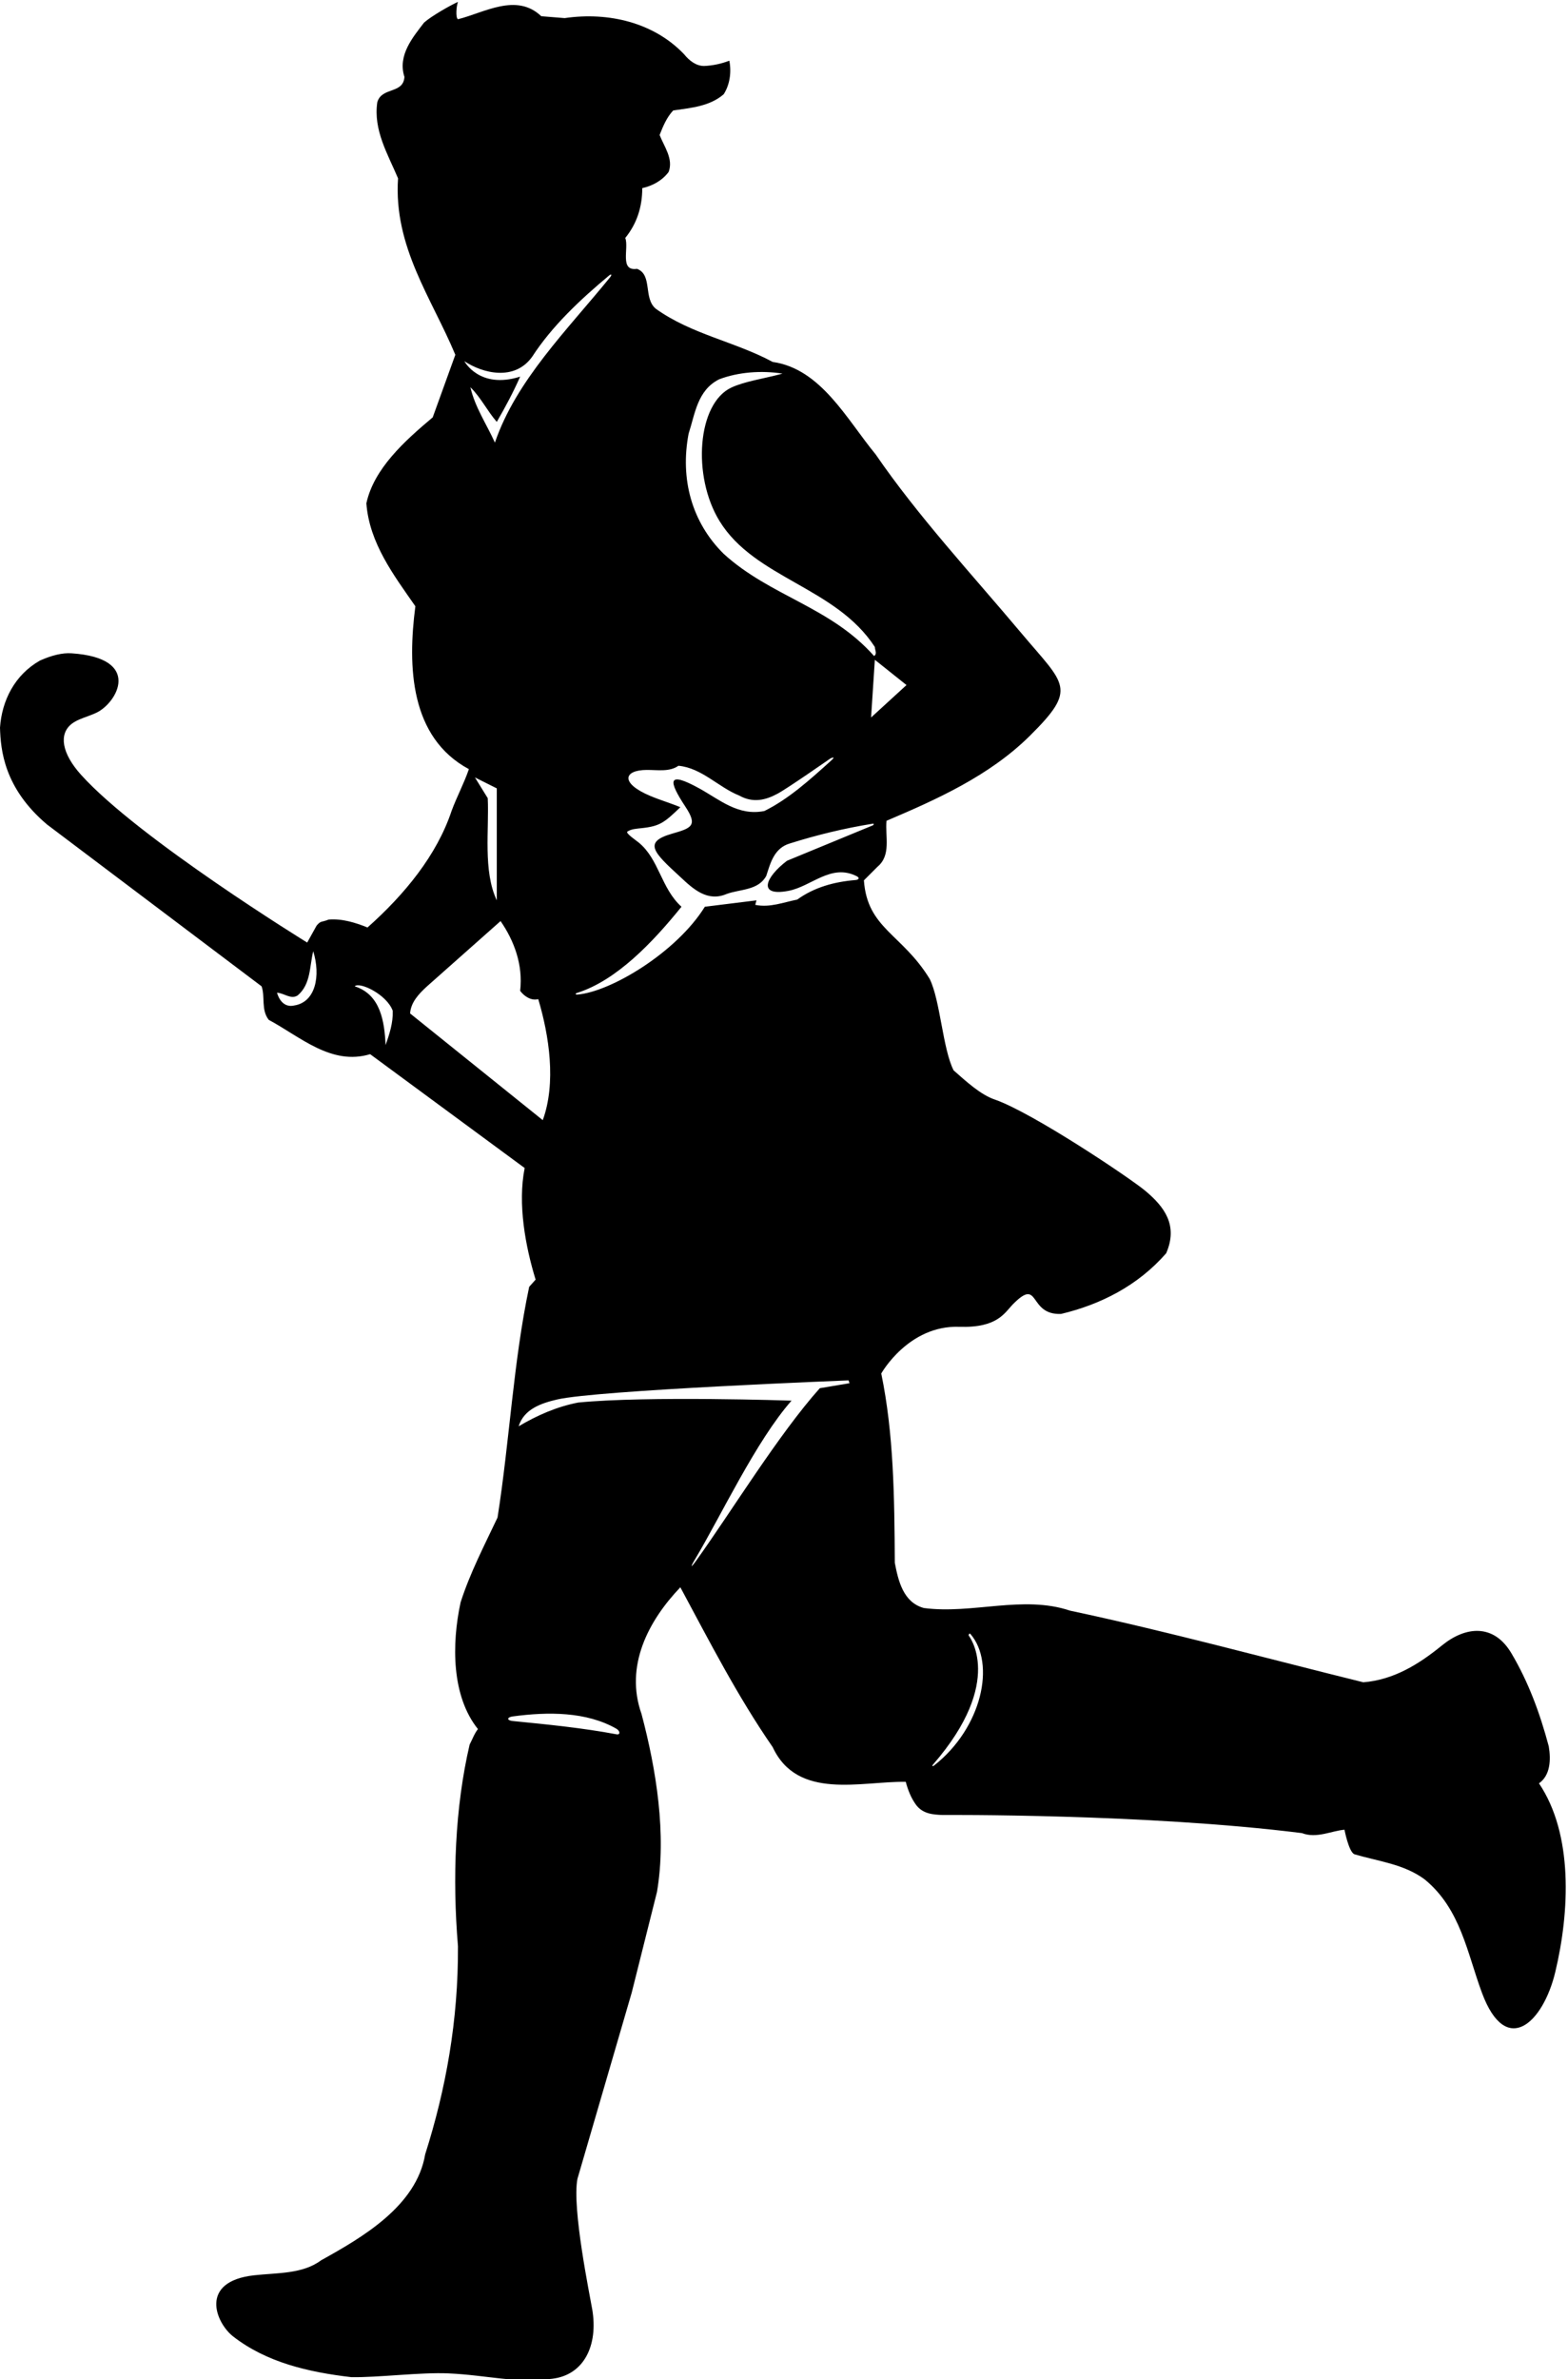 <?xml version="1.0" encoding="UTF-8"?>
<svg xmlns="http://www.w3.org/2000/svg" xmlns:xlink="http://www.w3.org/1999/xlink" width="416pt" height="631pt" viewBox="0 0 416 631" version="1.1">
<g id="surface1">
<path style=" stroke:none;fill-rule:nonzero;fill:rgb(0%,0%,0%);fill-opacity:1;" d="M 408.301 473 C 411.301 470.898 411.5 466.801 410.898 463.199 C 408.609 454.586 405.566 446.227 400.988 438.508 C 396.281 430.57 388.836 431.312 382.539 436.438 C 376.34 441.484 369.711 445.555 361.699 446.199 C 335.801 439.801 310.199 432.801 283.898 427.199 C 271.398 423 258 428.199 245.102 426.5 C 239.602 425 238.301 419.199 237.398 414.5 C 237.301 397 237.102 380.199 233.801 364.301 C 233.801 364.301 240.977 351.461 254.488 351.91 C 264.75 352.25 266.531 348.145 268.836 345.832 C 275.992 338.648 272.699 348.832 281.5 348.5 C 292 346 301.898 341 309.398 332.398 C 312.605 324.996 308.941 320.094 303.855 315.844 C 299.734 312.398 274 295.164 264 291.664 C 260.102 290.367 256.199 286.699 253 283.898 C 250.102 278.199 249.465 265.367 246.664 259.664 C 239.336 247.664 230.102 246.301 229.199 233.5 L 232.801 229.898 C 236.5 226.801 234.801 221.898 235.199 217.699 C 248.461 212.062 262.477 205.797 273.195 195.191 C 286.012 182.512 282.543 181.711 270.977 167.941 C 257.789 152.25 243.598 136.969 232.301 120.5 C 224.699 111.301 217.801 97.801 205 96 C 195 90.602 183.5 88.699 174 81.898 C 170.602 79.102 173.199 72.898 169 71.301 C 164.301 72 166.898 65.898 165.898 63.102 C 168.898 59.398 170.398 55 170.398 49.898 C 173.102 49.301 175.699 47.898 177.398 45.602 C 178.699 42.102 176.199 38.898 175 35.801 C 175.898 33.5 176.898 31.102 178.602 29.301 C 183.398 28.602 188.301 28.199 192 25 C 193.602 22.5 194.102 19.199 193.5 16.102 C 191.398 16.898 189.199 17.398 186.801 17.5 C 184.602 17.5 182.801 16 181.5 14.398 C 173.5 6 161.5 3.102 149.801 4.801 L 143.602 4.301 C 137 -2 128.398 3.398 121.5 5.102 C 120.801 4.699 121.102 1.5 121.5 0.5 C 119.301 1.5 114.398 4.301 112.5 6 C 109.699 9.699 105.398 14.602 107.301 20.398 C 107 25 101.301 23 100.102 27.102 C 99 34.5 102.898 40.898 105.602 47.301 C 104.398 65.5 114.5 79 120.801 94.102 L 114.801 110.699 C 107.301 117 99.199 124.301 97.199 133.5 C 98 144.102 104.5 152.602 110.199 160.801 C 108.102 176.898 108.801 195.602 124.398 204 C 123.102 207.801 121.199 211.301 119.801 215.102 C 115.898 226.801 107.398 237.199 97.5 246 C 94.301 244.699 90.699 243.602 87.199 243.898 C 85.199 244.699 85.199 244.102 84 245.5 L 81.5 250 C 81.5 250 36.781 222.477 21.5 205.5 C 16.406 199.84 15.539 194.734 19 192 C 20.688 190.668 23.086 190.195 25.527 189.062 C 31.051 186.492 37.961 174.531 18.949 173.277 C 16.535 173.117 13.711 173.816 10.602 175.199 C 3.898 179 0.5 185.801 0 193 C 0.176 198.789 1 209 12.5 218.699 L 69.398 261.602 C 70.398 264.398 69.199 267.801 71.301 270.5 C 79.699 275 87.898 282.699 98.199 279.602 L 139.199 309.801 C 137.301 319.301 139.398 330.602 142.102 339.398 L 140.398 341.301 C 136.199 361.102 135.199 382.199 132 402.5 C 128.5 409.898 124.699 417.199 122.199 425 C 119.801 436.102 119.801 449.898 126.801 458.602 C 125.801 459.898 125.301 461.398 124.602 462.699 C 120.699 479.398 120 498.199 121.5 516.199 C 121.602 535.902 118.301 554.098 112.801 571.402 C 110.5 585.102 96.199 593.398 85.199 599.5 C 80.297 603.176 73.59 602.801 67.441 603.48 C 52.656 605.113 57.27 616.141 61.848 619.699 C 70.723 626.602 81.824 629.172 93.199 630.5 C 100.285 630.633 111.609 629.16 119 629.5 C 129.574 629.988 136.273 632.168 146.551 630.918 C 154.977 629.895 158.723 622.02 157.129 612.562 C 156.5 608.812 151.699 585.699 153.199 577.902 L 167.602 528.5 L 174.301 501.801 C 176.898 486.5 174.102 469.301 170.199 454.602 C 165.699 441.898 172 429.898 180.5 421 C 188.199 435.301 195.602 449.801 205 463.398 C 211.602 477.602 228.5 472.398 240.301 472.602 C 240.898 474.801 241.699 476.898 243.102 478.801 C 244.898 481.102 247.5 481.301 250.102 481.398 C 250.102 481.398 304 481 345.398 486.199 C 349.301 487.699 353.199 485.602 356.699 485.301 C 356.699 485.301 357.801 491.102 359.301 491.801 C 365.699 493.699 372.5 494.398 378 498.5 C 387.543 506.34 389.246 518.027 393.191 528.613 C 399.605 545.82 409.41 536.52 412.629 523.031 C 416.441 507.059 417.426 486.547 408.301 473 Z M 78 266.699 C 74.457 267.473 73.5 263.301 73.5 263.301 C 75.398 263.398 77.199 265.199 79 264 C 82.5 261 82.102 256.301 83.102 252.301 C 85.121 258.816 83.742 265.848 78 266.699 Z M 231.102 190.301 L 232.102 175 L 240.5 181.699 Z M 182.699 115 C 184.398 109.801 185 103.5 190.801 100.602 C 195.801 98.699 202 98.199 207.602 99.102 C 202.523 100.469 197.672 101.117 194.078 102.773 C 184.988 106.965 183.578 126.285 190.902 138.211 C 200.273 153.453 221.773 155.676 232.102 171.602 C 232.102 172.398 232.801 173.398 231.898 174 C 220.301 160.898 204.398 158.199 192 146.898 C 183.5 138.5 180.398 127 182.699 115 Z M 123.199 95.801 C 128 99 136.5 101.199 141.199 94.602 C 146.461 86.48 153.934 79.469 161.574 73.09 C 162.215 72.555 162.41 72.867 161.855 73.551 C 150.383 87.668 136.93 100.895 131.301 117.398 C 129.102 112.5 126 108 124.801 102.699 C 127.699 105.602 129.199 108.898 131.801 111.898 C 134 108.102 136.199 104 138 99.898 C 127.176 103.332 123.199 95.801 123.199 95.801 Z M 129.398 211.699 L 126 206.199 L 131.801 209.102 L 131.801 238.801 C 128.102 231 129.801 220 129.398 211.699 Z M 102.301 277.199 C 102 271 101 263.801 94.102 261.602 C 95.312 260.312 102.602 263.699 104.199 268.102 C 104.301 271.398 103.301 274.301 102.301 277.199 Z M 108.801 268.801 C 109 265.898 111 263.699 113.301 261.602 L 132.801 244.301 C 136.398 249.5 138.801 255.898 138 262.801 C 139.102 264.301 141 265.5 142.801 265 C 145.699 274.699 147.602 287.199 144 297.102 Z M 163.594 460 C 154.613 458.309 145.309 457.387 136.004 456.469 C 134.434 456.312 134.43 455.473 136.035 455.254 C 145.414 453.984 155.57 453.977 163.5 458.496 C 164.578 459.113 164.602 460.191 163.594 460 Z M 217.5 368.199 C 206.59 380.402 193.984 401.004 184.75 413.875 C 183.238 415.984 183.059 415.816 184.391 413.586 C 191.344 401.938 200.598 382.16 210 371.5 C 210 371.5 171.699 370.199 153.398 372 C 147.699 373.102 142.5 375.398 137.602 378.301 C 139.004 373.738 143.562 372.18 147.832 371.188 C 158.523 368.711 225.125 366.125 225.125 366.125 L 225.375 366.875 Z M 226.992 233.414 C 221.289 233.887 216.027 235.34 211.5 238.602 C 207.898 239.301 204.273 240.801 200.375 240 L 200.699 238.801 L 187 240.5 C 179.523 252.559 162.109 263.039 153.23 263.789 C 152.609 263.84 152.555 263.523 153.078 263.359 C 163.574 260.074 173.277 249.832 180.801 240.5 C 175.375 235.602 174.852 227.867 169.445 223.465 C 168.672 222.836 166.102 221.102 166.398 220.602 C 167.465 219.852 168.879 219.805 170.254 219.652 C 175.09 219.129 176.254 218.172 180.5 214.102 C 177.938 213.023 175.145 212.211 172.527 211.109 C 164.473 207.719 165.422 204.227 171.625 204.211 C 174.496 204.203 177.652 204.777 180 203.102 C 186.199 203.699 190.602 208.801 196.102 211 C 199.809 213.066 203.121 212.215 206.266 210.527 C 209.059 209.027 220.312 201.164 220.312 201.164 C 220.312 201.164 222.008 200.371 220.562 201.68 C 214.93 206.773 209.246 211.918 202.801 215.102 C 195.867 216.504 191 212.145 185.598 209.152 C 176.875 204.328 177.316 207.105 181.867 214.004 C 185.164 219.004 183.461 219.641 178.336 221.109 C 170.559 223.34 173.344 226.039 180.5 232.602 C 183.898 235.801 187.699 239.301 192.801 237.102 C 196.398 235.801 201.199 236.199 203.301 232.301 C 204.398 228.898 205.398 224.898 209.602 223.699 C 216.641 221.477 224.027 219.684 231.516 218.477 C 232.109 218.379 231.629 218.887 231.629 218.887 L 208.801 228.301 C 203.105 232.629 200.855 237.84 209.113 236.297 C 215.32 235.141 220.504 228.883 227.398 232.453 C 228.25 233 227.59 233.367 226.992 233.414 Z M 247.879 468.223 C 247.363 468.625 247.16 468.445 247.59 467.953 C 266.797 445.82 256.973 433.762 256.973 433.762 C 256.973 433.762 257.117 432.98 257.473 433.398 C 264.227 441.258 260.492 458.281 247.879 468.223 "/>
</g>
</svg>
